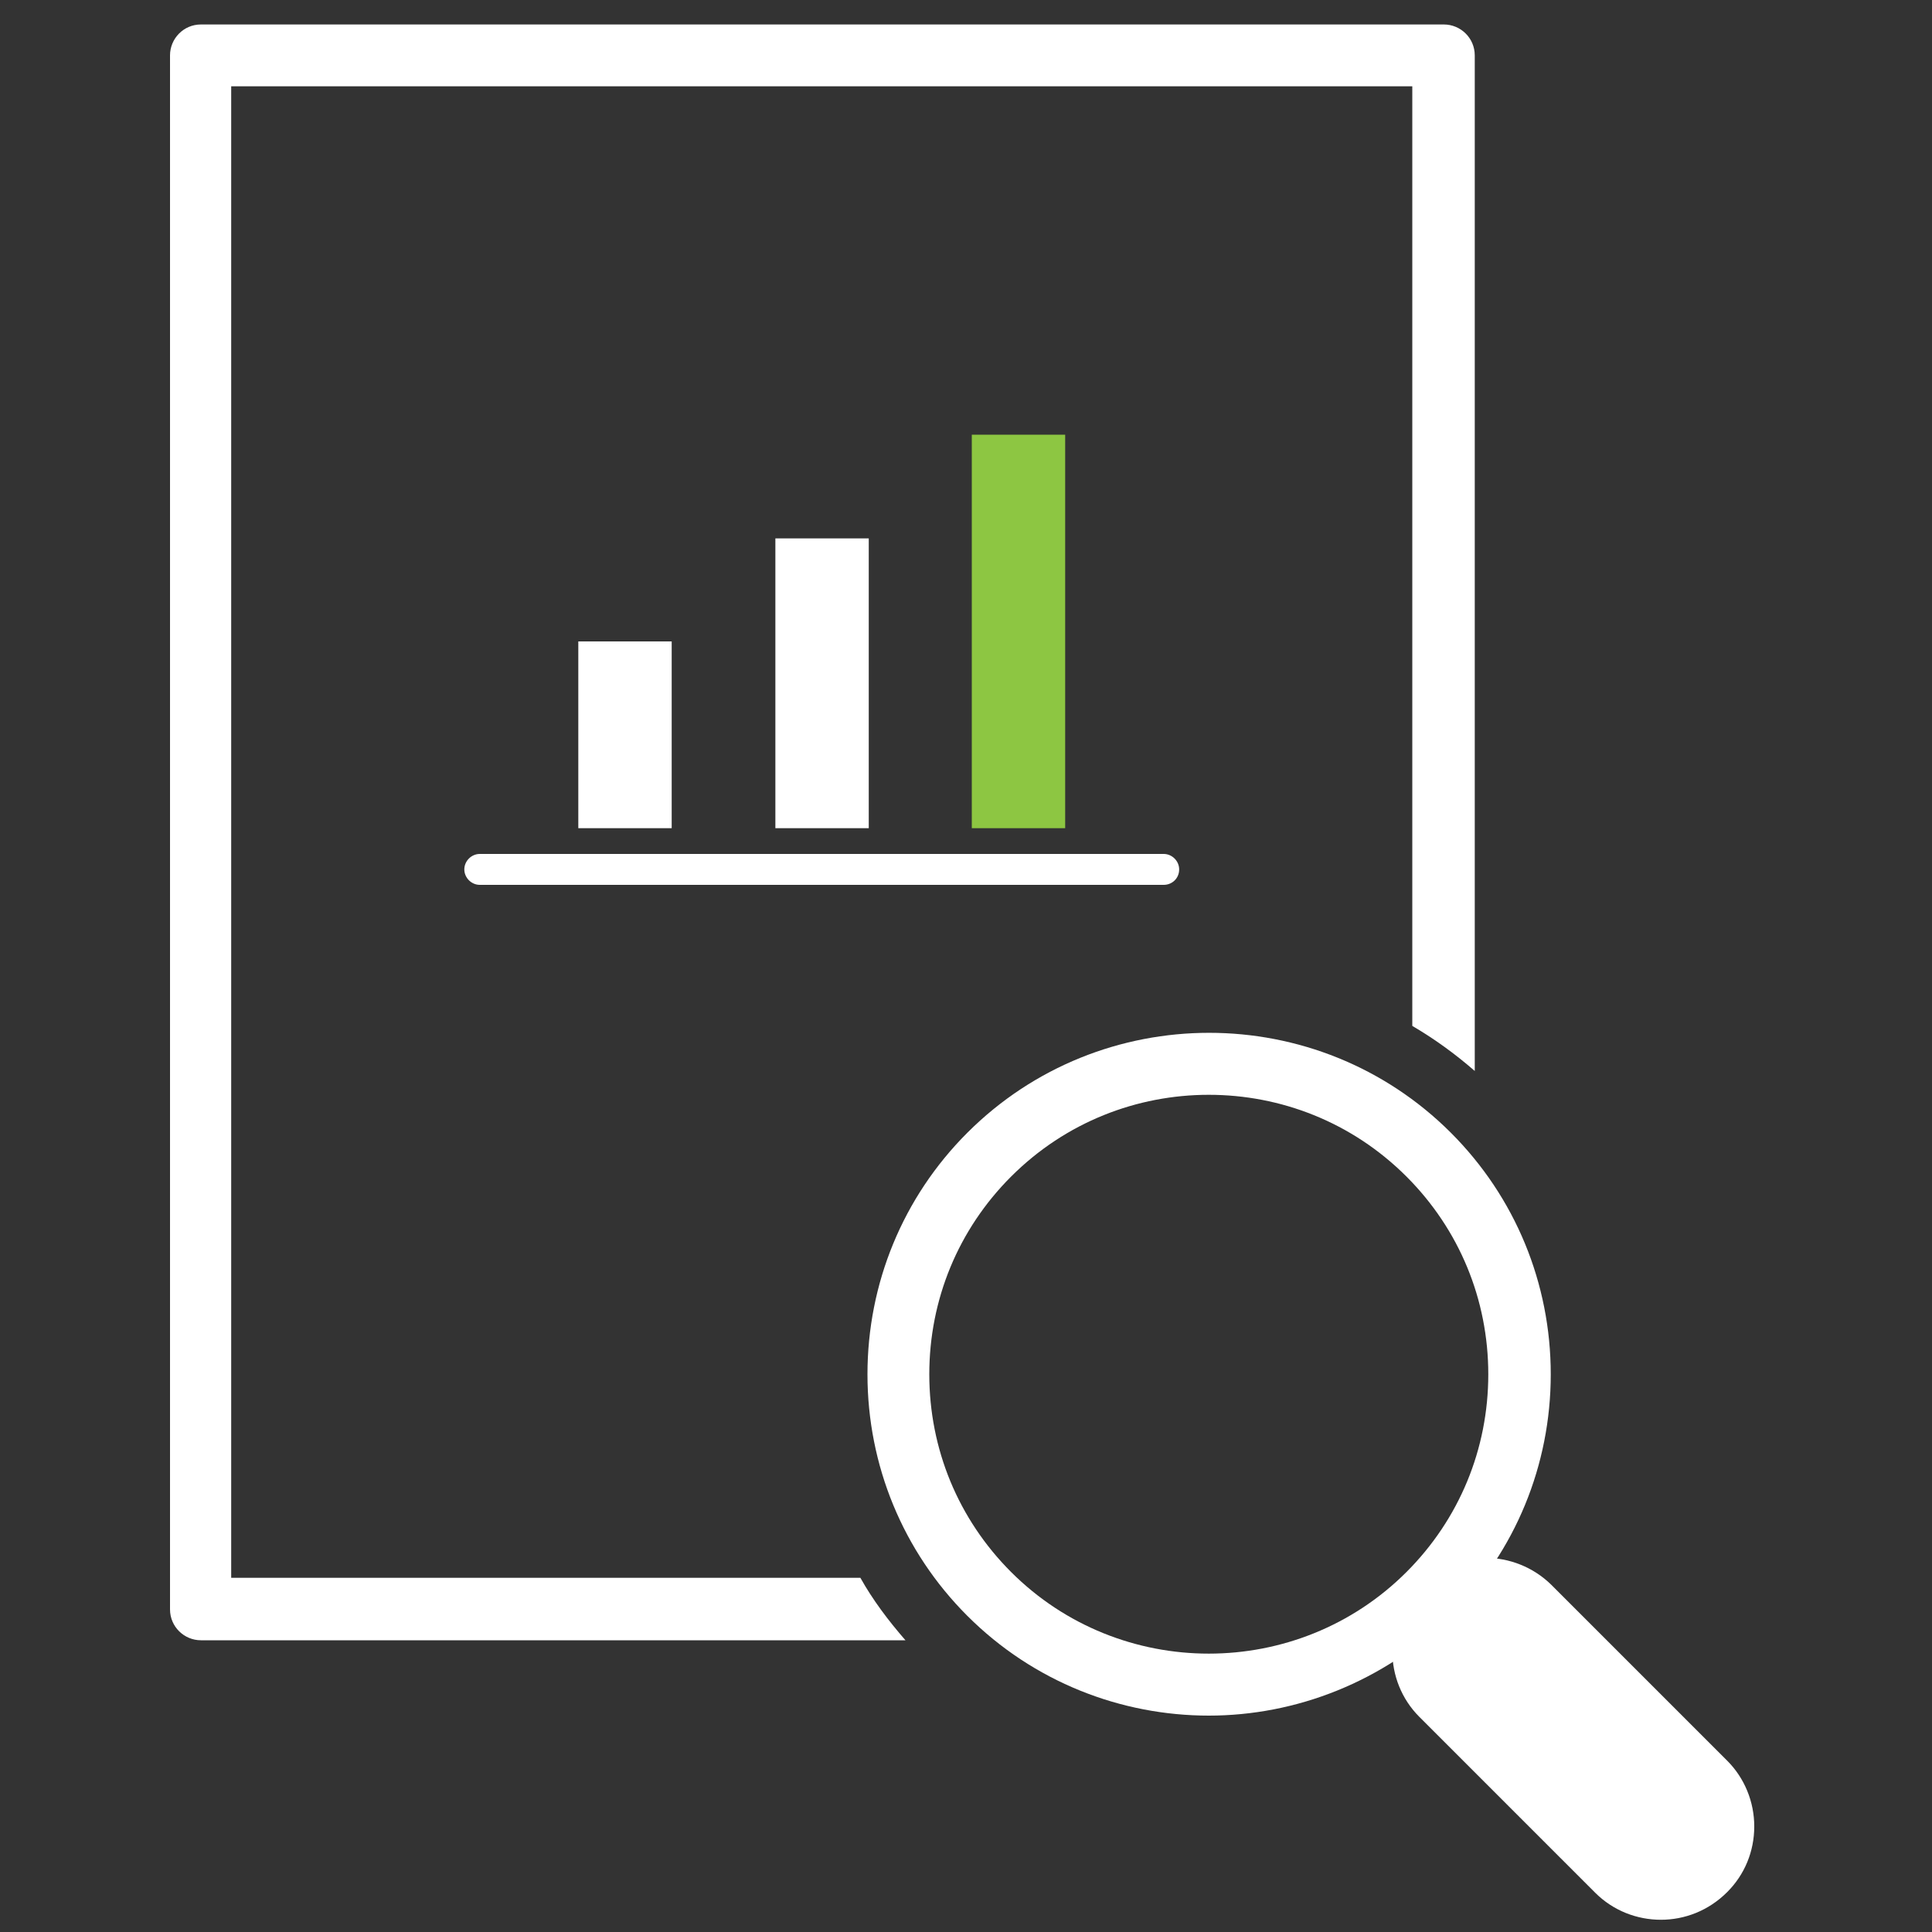 <?xml version="1.0" encoding="utf-8"?>
<!-- Generator: Adobe Illustrator 19.2.1, SVG Export Plug-In . SVG Version: 6.00 Build 0)  -->
<svg version="1.1" id="Layer_1" xmlns="http://www.w3.org/2000/svg" xmlns:xlink="http://www.w3.org/1999/xlink" x="0px" y="0px"
	 viewBox="0 0 300 300" style="enable-background:new 0 0 300 300;" xml:space="preserve">
<rect x="0" y="0" width="300" height="300" fill="#333333" stroke="none"/>
<style type="text/css">
	.st0{fill:#FFFFFF;}
	.st1{fill:#8DC642;}
</style>
<path class="st0" d="M133.6,245H35.9V13.4h183.4v145.9c3.4,2,6.6,4.3,9.7,7V8.6c0-2.7-2.2-4.8-4.8-4.8h-193c-2.7,0-4.8,2.2-4.8,4.8
	v241.3c0,2.7,2.2,4.8,4.8,4.8h109.4C137.9,251.6,135.5,248.4,133.6,245z"/>
<g>
	<path class="st0" d="M187.7,266.4c-13.6,0-27.2-5.2-37.5-15.5c-10-10-15.5-23.4-15.5-37.5s5.5-27.5,15.5-37.5
		c20.7-20.7,54.4-20.7,75.1,0c10,10,15.5,23.4,15.5,37.5s-5.5,27.5-15.5,37.5C214.8,261.2,201.2,266.4,187.7,266.4z M187.7,170
		c-11.1,0-22.2,4.2-30.7,12.7c-8.2,8.2-12.7,19.1-12.7,30.7c0,11.6,4.5,22.5,12.7,30.7c16.9,16.9,44.5,16.9,61.4,0
		c8.2-8.2,12.7-19.1,12.7-30.7c0-11.6-4.5-22.5-12.7-30.7C209.9,174.2,198.8,170,187.7,170z"/>
	<g>
		<path class="st0" d="M270.1,285l-10.8,10.8c-0.8,0.8-2.1,0.8-2.8,0l-38.1-38.1c-0.8-0.8-0.8-2.1,0-2.8l10.8-10.8
			c0.8-0.8,2.1-0.8,2.8,0l38.1,38.1C270.9,283,270.9,284.2,270.1,285z"/>
		<path class="st0" d="M257.9,298.1c-3.7,0-7.4-1.4-10.2-4.2l-27.3-27.3c-5.6-5.6-5.6-14.8,0-20.5c5.6-5.6,14.8-5.6,20.5,0
			l27.3,27.3c2.7,2.7,4.2,6.4,4.2,10.2c0,3.9-1.5,7.5-4.2,10.2C265.3,296.7,261.6,298.1,257.9,298.1z M230.6,251.5
			c-1.2,0-2.5,0.5-3.4,1.4c-1.9,1.9-1.9,4.9,0,6.8l27.3,27.3c1.9,1.9,4.9,1.9,6.8,0c0.9-0.9,1.4-2.1,1.4-3.4s-0.5-2.5-1.4-3.4
			L234,252.9C233.1,252,231.8,251.5,230.6,251.5z"/>
	</g>
</g>
<path class="st0" d="M180.7,137.4H74.5c-1.3,0-2.4-1.1-2.4-2.4c0-1.3,1.1-2.4,2.4-2.4h106.2c1.3,0,2.4,1.1,2.4,2.4
	C183.1,136.4,182,137.4,180.7,137.4z"/>
<g>
	<rect x="89.8" y="99.6" class="st0" width="14.5" height="29"/>
	<rect x="120.4" y="83.6" class="st0" width="14.5" height="45"/>
	<rect x="150.9" y="67.5" class="st1" width="14.5" height="61.1"/>
</g>
</svg>
